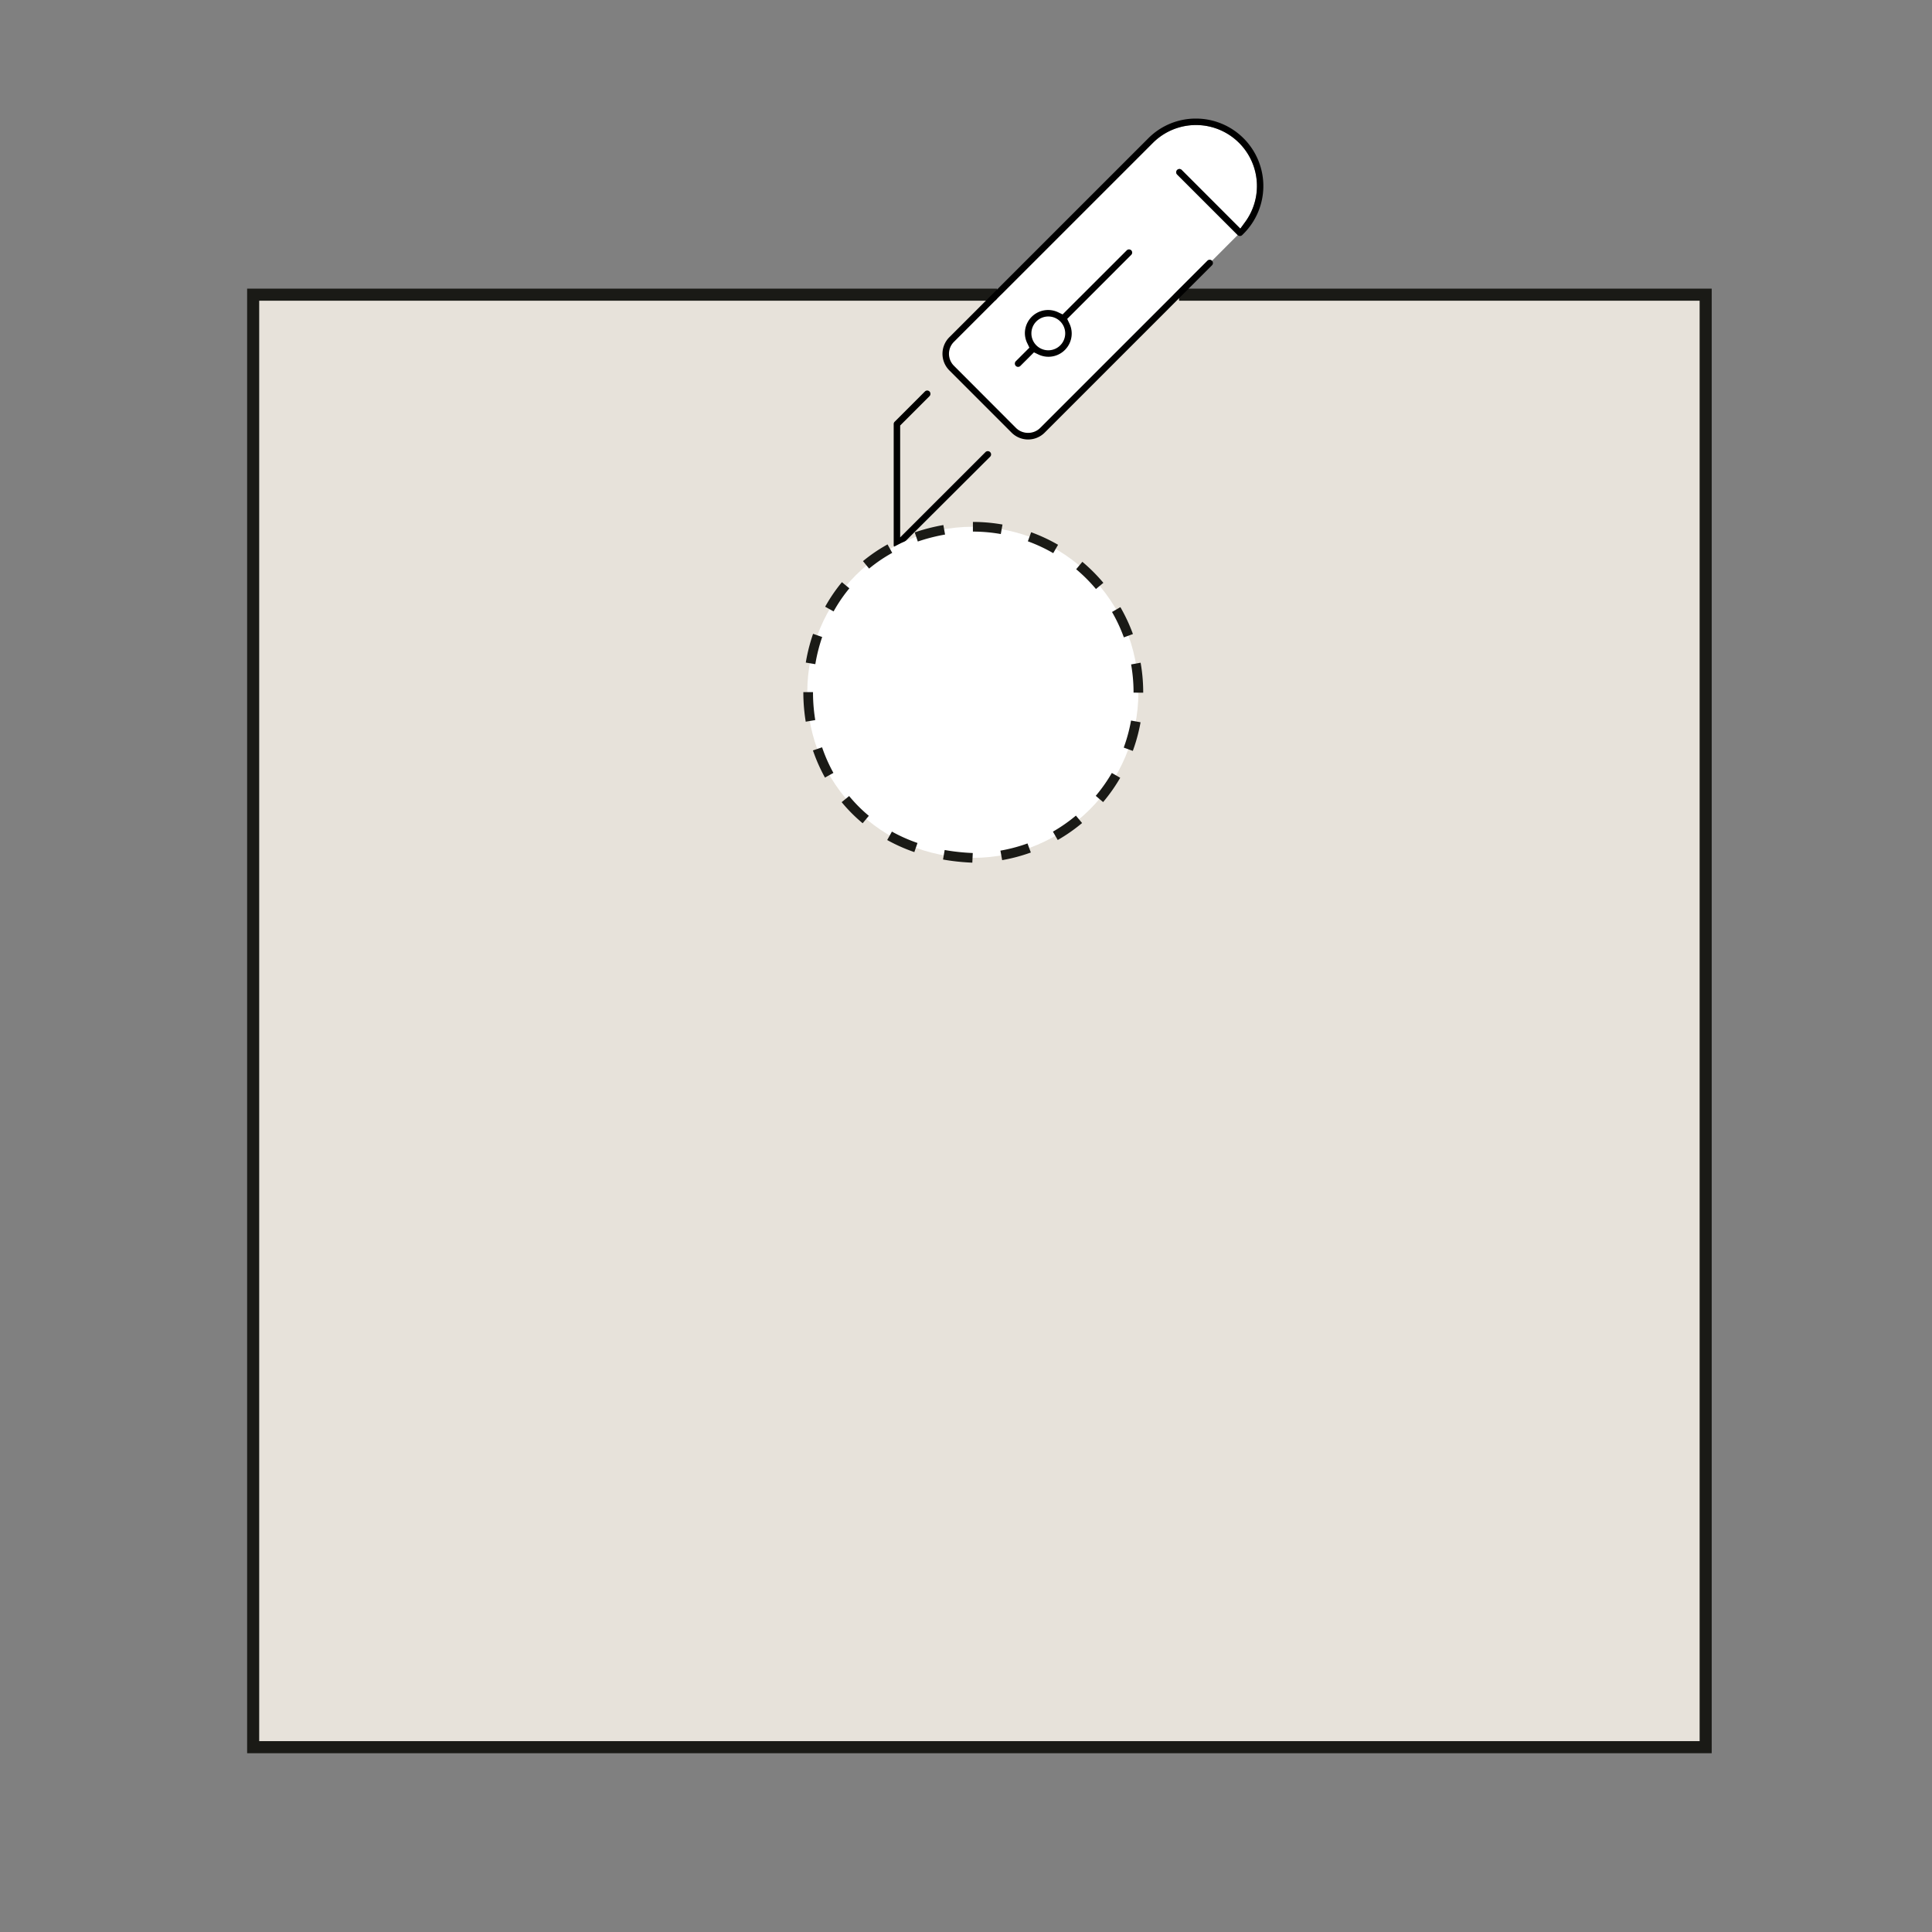 <svg id="Calque_1" data-name="Calque 1" xmlns="http://www.w3.org/2000/svg" viewBox="0 0 800 800"><rect x="0" y="0" width="800" height="800" fill="#808080" stroke="none"/><defs><style>.cls-1{fill:#e7e2da;stroke-width:5px;}.cls-1,.cls-3{stroke:#1a1a16;stroke-miterlimit:10;}.cls-2{fill:#fff;}.cls-3{fill:none;stroke-width:4px;stroke-dasharray:11.96 11.96;}</style></defs><title>perforation</title><polyline class="cls-1" points="488.23 122.02 706.28 122.02 706.28 723.47 104.83 723.47 104.83 122.02 412.89 122.02"/><path d="M409,186.82a1.31,1.31,0,0,0-.95.4l-35.31,35.3V176.19l12.14-12.14a1.33,1.33,0,0,0,.39-1,1.35,1.35,0,0,0-.39-.95,1.34,1.34,0,0,0-1.89,0l-12.53,12.53a1.32,1.32,0,0,0-.4.95v50.12a1.34,1.34,0,0,0,2.29.95L410,189.11a1.34,1.34,0,0,0,0-1.89A1.31,1.31,0,0,0,409,186.82Z"/><path class="cls-2" d="M501.85,108a1.32,1.32,0,0,0-1.89,0l-69.28,69.27a7,7,0,0,1-4.95,2h0a7.05,7.05,0,0,1-5-2L395,151.46a7,7,0,0,1,0-9.91l82.38-82.38A25.24,25.24,0,0,1,515.54,92l-1.95,2.67L489.32,70.38a1.32,1.32,0,0,0-1.89,0,1.34,1.34,0,0,0,0,1.89l25.06,25.06"/><path d="M466.54,103.68,440,130.19l-1.81-.87A9.63,9.63,0,0,0,424.38,138a9.52,9.52,0,0,0,1,4.14l.87,1.82-5.63,5.62a1.35,1.35,0,0,0-.39.95,1.34,1.34,0,0,0,2.28,1l5.63-5.63,1.81.87A9.63,9.63,0,0,0,443.77,138a9.52,9.52,0,0,0-1-4.14l-.86-1.81,26.51-26.52a1.34,1.34,0,0,0,0-1.89A1.35,1.35,0,0,0,466.54,103.68Zm-32.46,41.37a7,7,0,1,1,7-7A7,7,0,0,1,434.08,145.05Z"/><path d="M495.21,49.1a27.7,27.7,0,0,0-19.74,8.18l-82.38,82.37a9.72,9.72,0,0,0,0,13.71l25.78,25.78a9.69,9.69,0,0,0,13.71,0l69.27-69.28a1.32,1.32,0,0,0,0-1.89,1.32,1.32,0,0,0-1.89,0l-69.28,69.27a7,7,0,0,1-4.95,2h0a7.05,7.05,0,0,1-5-2L395,151.46a7,7,0,0,1,0-9.91l82.38-82.38A25.24,25.24,0,0,1,515.54,92l-1.95,2.67L489.32,70.38a1.32,1.32,0,0,0-1.89,0,1.34,1.34,0,0,0,0,1.89l25.06,25.06a1.34,1.34,0,0,0,1.89,0l.57-.57A27.92,27.92,0,0,0,495.21,49.1Z"/><circle class="cls-2" cx="402.83" cy="286.67" r="68.55"/><path class="cls-3" d="M471.38,286.67a68.56,68.56,0,0,0-68.55-68.55c-90.92,3.62-90.9,133.51,0,137.1a68.55,68.55,0,0,0,68.55-68.55Z"/></svg>